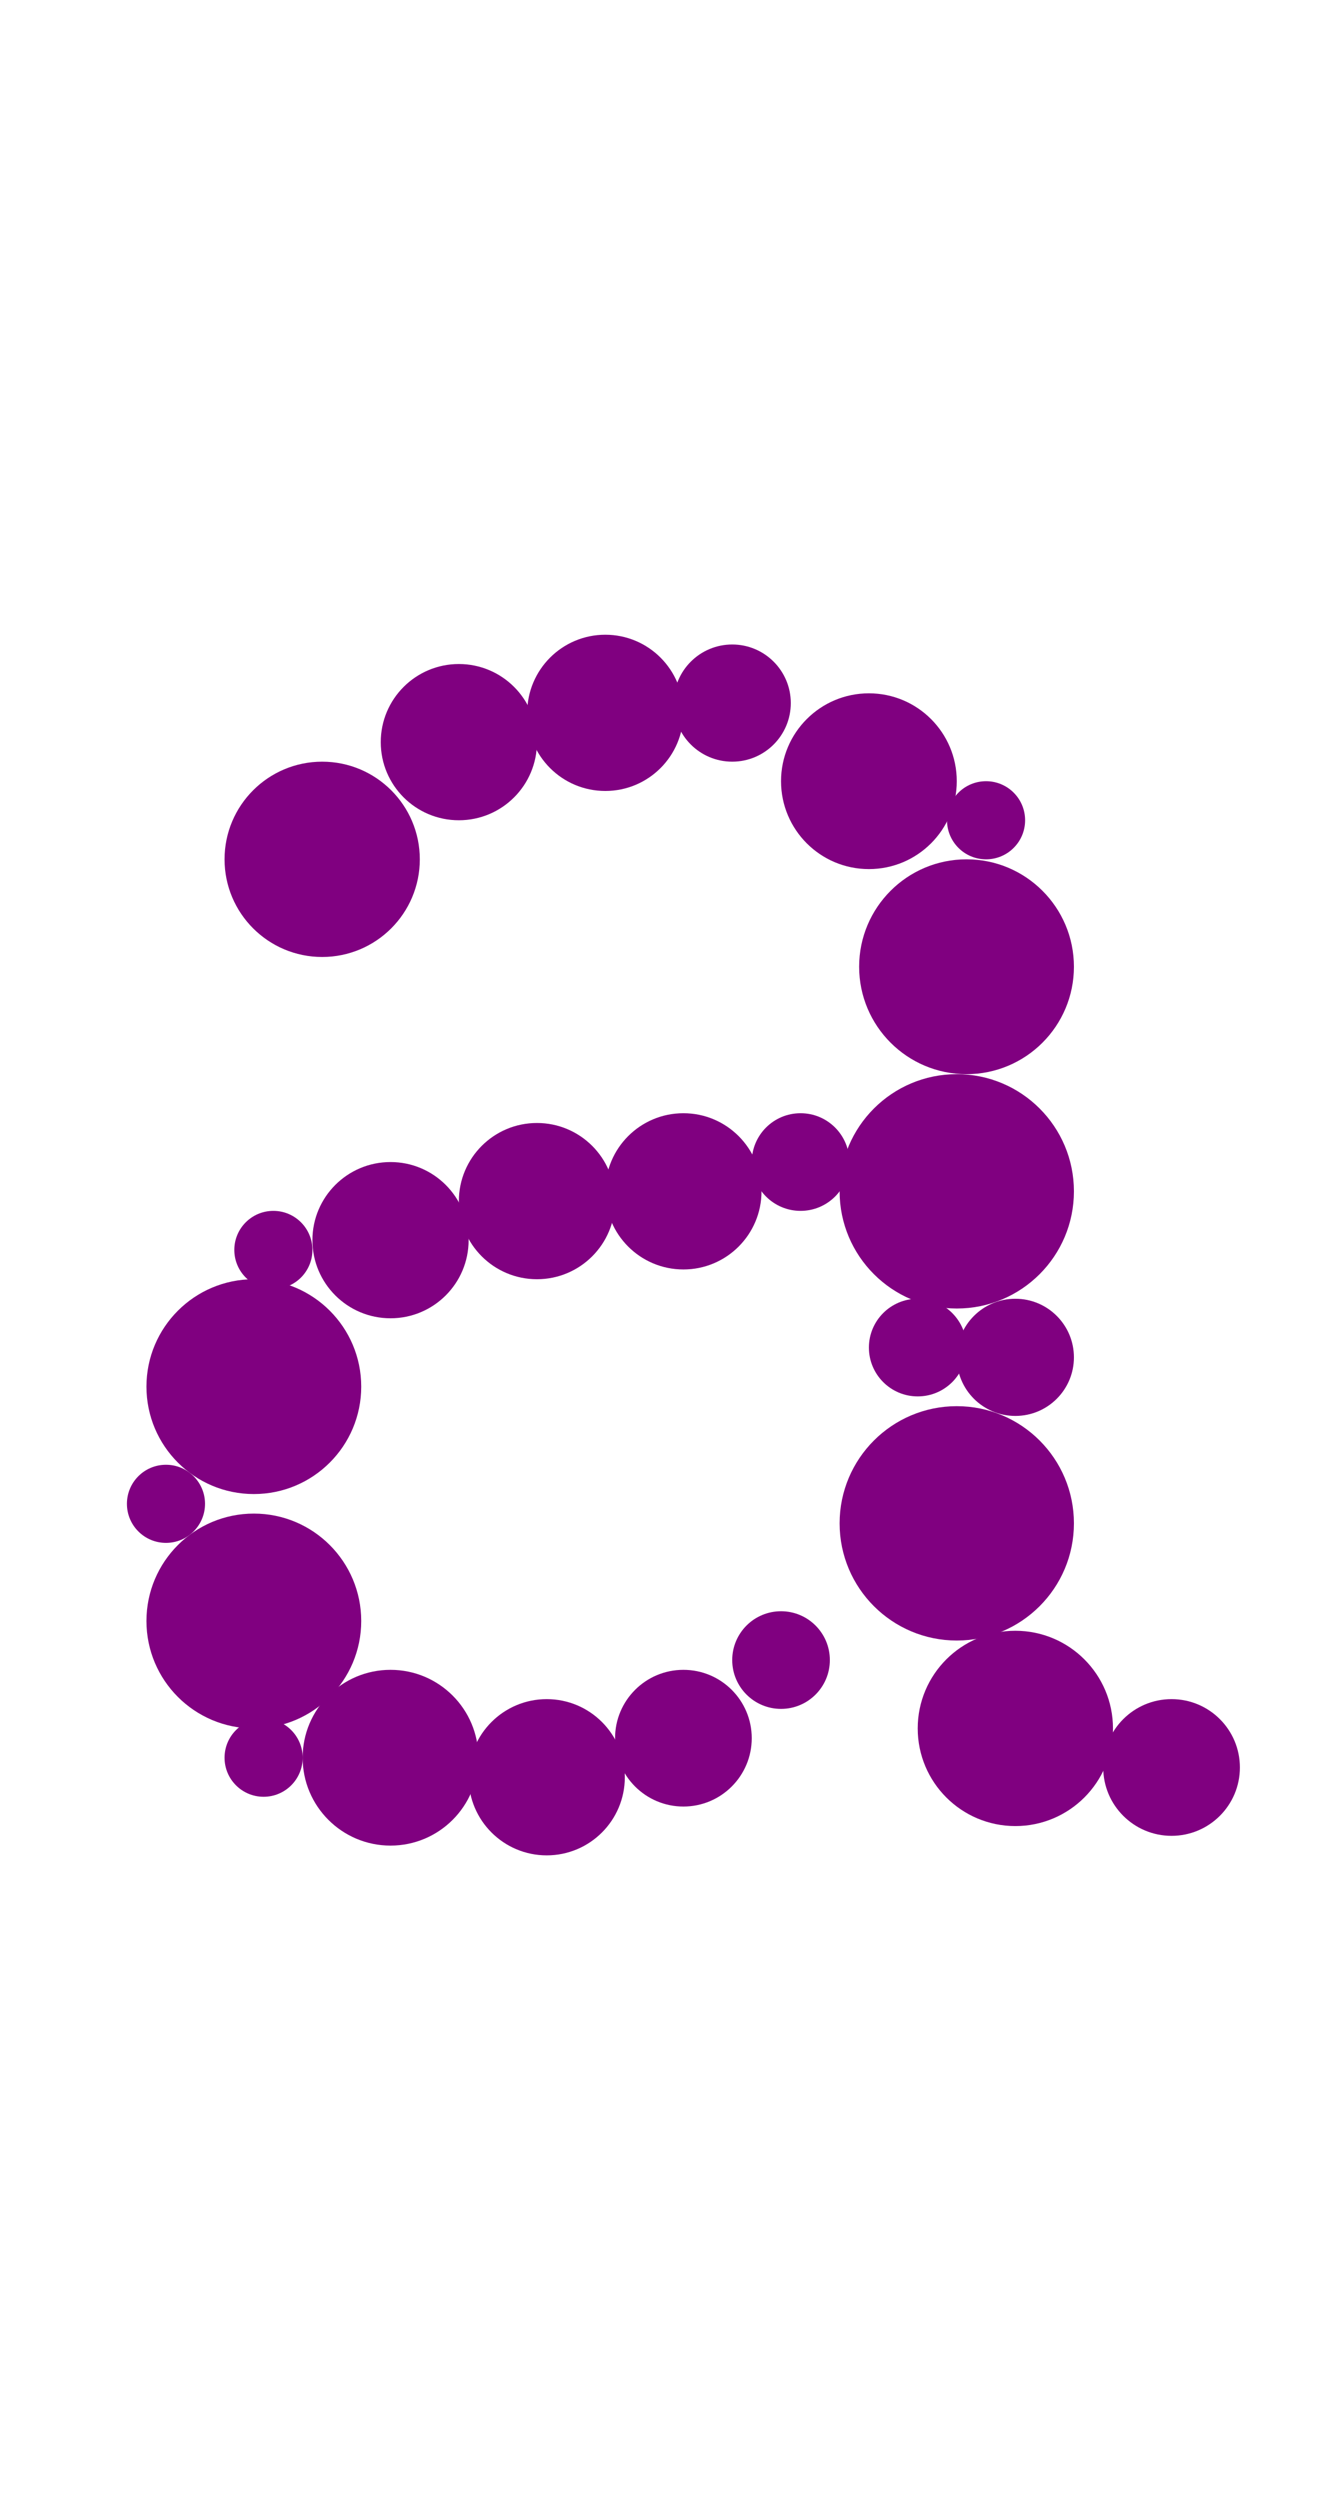 <?xml version="1.0"?>
<svg width="135" height="256">
  <circle cx="98" cy="156" r="12" fill="#800080" />
  <circle cx="98" cy="122" r="12" fill="#800080" />
  <circle cx="26" cy="166" r="11" fill="#800080" />
  <circle cx="26" cy="142" r="11" fill="#800080" />
  <circle cx="99" cy="99" r="11" fill="#800080" />
  <circle cx="33" cy="88" r="10" fill="#800080" />
  <circle cx="104" cy="177" r="10" fill="#800080" />
  <circle cx="89" cy="80" r="9" fill="#800080" />
  <circle cx="40" cy="180" r="9" fill="#800080" />
  <circle cx="40" cy="127" r="8" fill="#800080" />
  <circle cx="47" cy="76" r="8" fill="#800080" />
  <circle cx="55" cy="123" r="8" fill="#800080" />
  <circle cx="56" cy="182" r="8" fill="#800080" />
  <circle cx="62" cy="73" r="8" fill="#800080" />
  <circle cx="70" cy="122" r="8" fill="#800080" />
  <circle cx="70" cy="178" r="7" fill="#800080" />
  <circle cx="120" cy="181" r="7" fill="#800080" />
  <circle cx="104" cy="139" r="6" fill="#800080" />
  <circle cx="75" cy="72" r="6" fill="#800080" />
  <circle cx="80" cy="170" r="5" fill="#800080" />
  <circle cx="82" cy="119" r="5" fill="#800080" />
  <circle cx="94" cy="138" r="5" fill="#800080" />
  <circle cx="17" cy="154" r="4" fill="#800080" />
  <circle cx="27" cy="180" r="4" fill="#800080" />
  <circle cx="28" cy="128" r="4" fill="#800080" />
  <circle cx="101" cy="84" r="4" fill="#800080" />
</svg>
